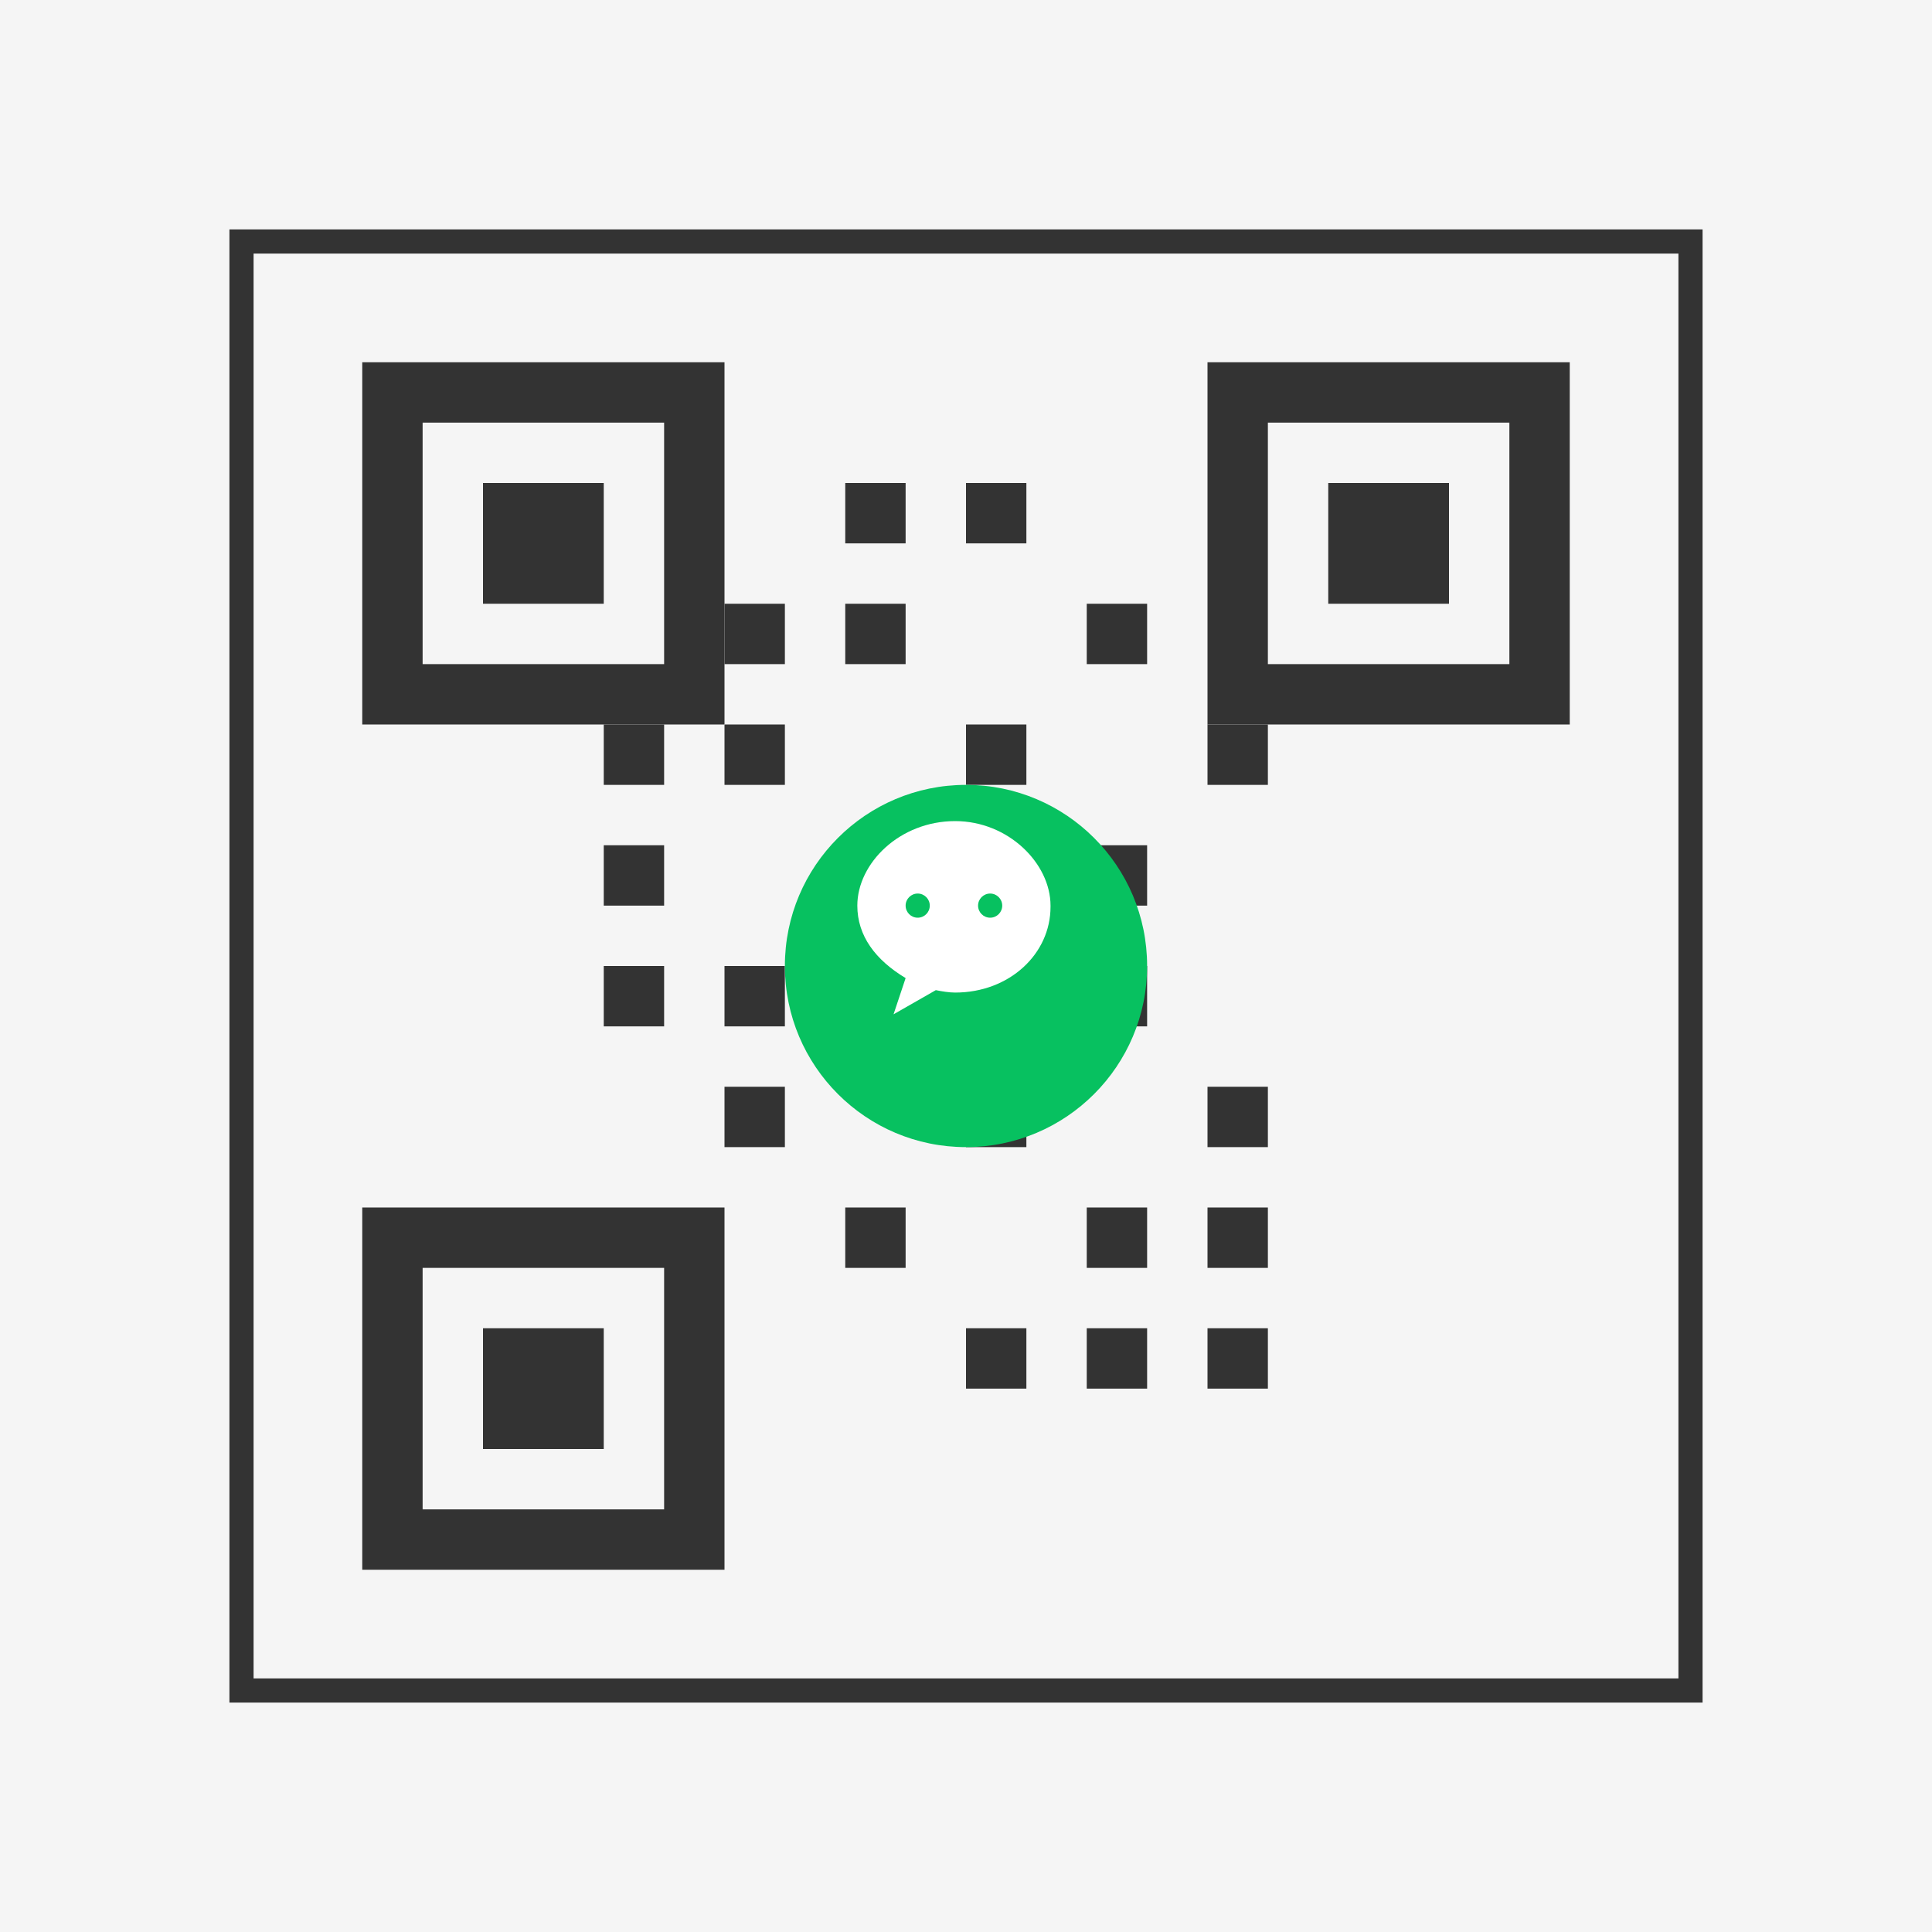 <svg xmlns="http://www.w3.org/2000/svg" width="160" height="160" viewBox="0 0 160 160">
  <style>
    .bg { fill: #f5f5f5; }
    .qrcode { fill: #333333; }
    .wechat-icon { fill: #07C160; }
  </style>
  
  <!-- 背景 -->
  <rect width="160" height="160" class="bg" />
  
  <!-- 简易二维码样式 -->
  <g class="qrcode">
    <!-- 外框 -->
    <rect x="20" y="20" width="120" height="120" fill="none" stroke="#333" stroke-width="2" />
    
    <!-- 左上定位块 -->
    <rect x="30" y="30" width="30" height="30" />
    <rect x="35" y="35" width="20" height="20" fill="#f5f5f5" />
    <rect x="40" y="40" width="10" height="10" />
    
    <!-- 右上定位块 -->
    <rect x="100" y="30" width="30" height="30" />
    <rect x="105" y="35" width="20" height="20" fill="#f5f5f5" />
    <rect x="110" y="40" width="10" height="10" />
    
    <!-- 左下定位块 -->
    <rect x="30" y="100" width="30" height="30" />
    <rect x="35" y="105" width="20" height="20" fill="#f5f5f5" />
    <rect x="40" y="110" width="10" height="10" />
    
    <!-- 二维码填充点 -->
    <rect x="70" y="40" width="5" height="5" />
    <rect x="80" y="40" width="5" height="5" />
    <rect x="60" y="50" width="5" height="5" />
    <rect x="70" y="50" width="5" height="5" />
    <rect x="90" y="50" width="5" height="5" />
    <rect x="50" y="60" width="5" height="5" />
    <rect x="60" y="60" width="5" height="5" />
    <rect x="80" y="60" width="5" height="5" />
    <rect x="100" y="60" width="5" height="5" />
    <rect x="50" y="70" width="5" height="5" />
    <rect x="70" y="70" width="5" height="5" />
    <rect x="90" y="70" width="5" height="5" />
    <rect x="50" y="80" width="5" height="5" />
    <rect x="60" y="80" width="5" height="5" />
    <rect x="70" y="80" width="5" height="5" />
    <rect x="80" y="80" width="5" height="5" />
    <rect x="90" y="80" width="5" height="5" />
    <rect x="60" y="90" width="5" height="5" />
    <rect x="80" y="90" width="5" height="5" />
    <rect x="100" y="90" width="5" height="5" />
    <rect x="70" y="100" width="5" height="5" />
    <rect x="90" y="100" width="5" height="5" />
    <rect x="100" y="100" width="5" height="5" />
    <rect x="80" y="110" width="5" height="5" />
    <rect x="90" y="110" width="5" height="5" />
    <rect x="100" y="110" width="5" height="5" />
  </g>
  
  <!-- 微信图标 -->
  <g class="wechat-icon" transform="translate(65, 65)">
    <circle cx="15" cy="15" r="15" />
    <path d="M22,10 C22,6.5 18.5,3 14.1,3 C9.5,3 6,6.5 6,10 C6,12.5 7.5,14.5 10,16 L9,19 L12.5,17 C13,17.1 13.6,17.2 14.1,17.2 C18.6,17.2 22,14 22,10.1 L22,10 Z" fill="#fff" />
    <circle cx="11" cy="10" r="1" fill="#07C160" />
    <circle cx="17" cy="10" r="1" fill="#07C160" />
  </g>
</svg> 